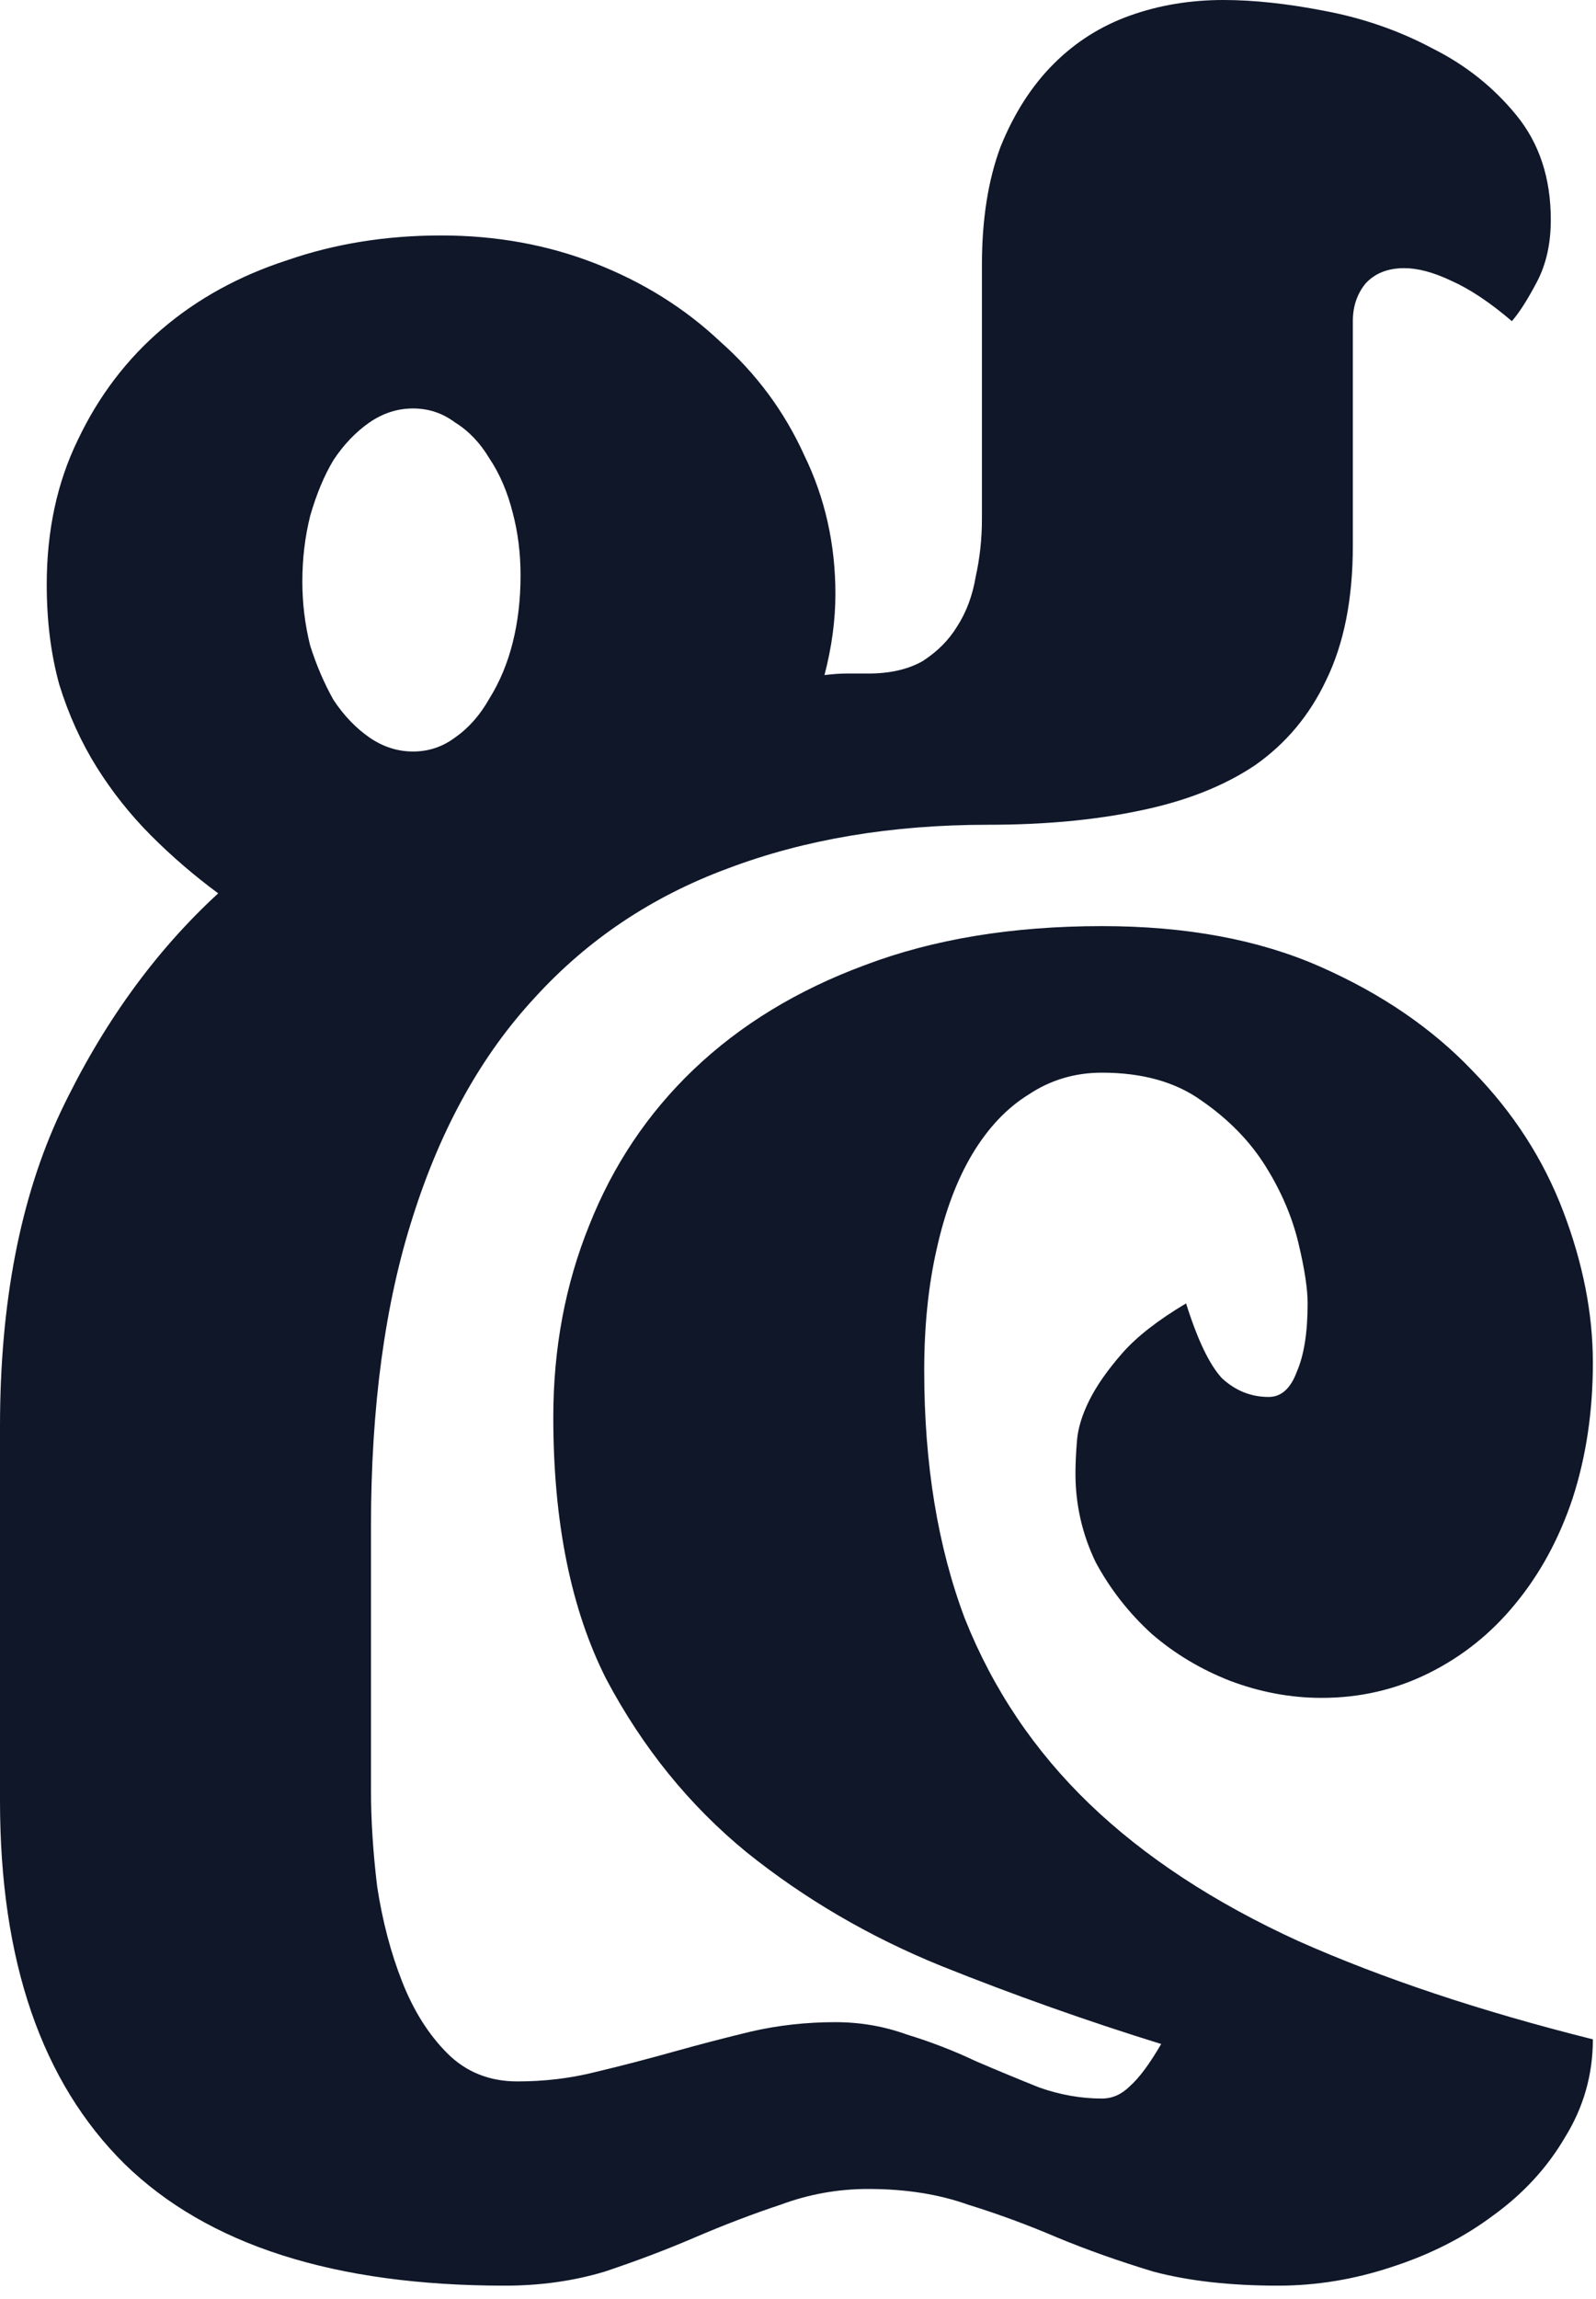 <svg width="25" height="36" viewBox="0 0 25 36" fill="none" xmlns="http://www.w3.org/2000/svg">
<path d="M21.191 8.545C21.191 9.375 21.053 10.075 20.776 10.645C20.516 11.198 20.142 11.646 19.653 11.987C19.165 12.313 18.563 12.549 17.847 12.695C17.147 12.842 16.357 12.915 15.479 12.915C13.965 12.915 12.606 13.143 11.401 13.599C10.213 14.038 9.204 14.713 8.374 15.625C7.544 16.52 6.909 17.66 6.47 19.043C6.03 20.41 5.811 22.03 5.811 23.901V28.027C5.811 28.499 5.843 29.004 5.908 29.541C5.99 30.078 6.12 30.575 6.299 31.03C6.478 31.486 6.714 31.86 7.007 32.153C7.3 32.446 7.666 32.593 8.105 32.593C8.529 32.593 8.936 32.544 9.326 32.446C9.733 32.349 10.14 32.243 10.547 32.129C10.954 32.015 11.361 31.909 11.768 31.811C12.191 31.714 12.63 31.665 13.086 31.665C13.477 31.665 13.851 31.73 14.209 31.86C14.583 31.974 14.941 32.113 15.283 32.275C15.625 32.422 15.959 32.56 16.284 32.69C16.61 32.804 16.935 32.861 17.261 32.861C17.424 32.861 17.57 32.796 17.7 32.666C17.847 32.536 18.009 32.316 18.189 32.007C17.033 31.649 15.885 31.242 14.746 30.786C13.623 30.33 12.606 29.736 11.694 29.004C10.799 28.271 10.067 27.368 9.497 26.294C8.944 25.203 8.667 23.836 8.667 22.192C8.667 21.118 8.854 20.117 9.229 19.189C9.603 18.245 10.148 17.432 10.864 16.748C11.597 16.048 12.492 15.503 13.55 15.112C14.624 14.705 15.861 14.502 17.261 14.502C18.579 14.502 19.718 14.713 20.679 15.137C21.639 15.56 22.436 16.105 23.071 16.773C23.706 17.424 24.178 18.156 24.487 18.97C24.797 19.784 24.951 20.573 24.951 21.338C24.951 22.103 24.845 22.811 24.634 23.462C24.422 24.097 24.121 24.65 23.73 25.122C23.356 25.578 22.909 25.936 22.388 26.196C21.867 26.457 21.305 26.587 20.703 26.587C20.215 26.587 19.735 26.497 19.263 26.318C18.807 26.139 18.4 25.895 18.042 25.586C17.684 25.26 17.391 24.886 17.163 24.463C16.951 24.023 16.846 23.56 16.846 23.071C16.846 22.925 16.854 22.754 16.87 22.559C16.886 22.363 16.951 22.152 17.065 21.924C17.179 21.696 17.35 21.452 17.578 21.191C17.806 20.931 18.14 20.671 18.579 20.41C18.758 20.98 18.945 21.37 19.141 21.582C19.352 21.777 19.596 21.875 19.873 21.875C20.068 21.875 20.215 21.745 20.312 21.484C20.426 21.224 20.483 20.866 20.483 20.41C20.483 20.182 20.435 19.865 20.337 19.458C20.239 19.051 20.068 18.652 19.824 18.262C19.58 17.871 19.246 17.529 18.823 17.236C18.416 16.943 17.895 16.797 17.261 16.797C16.838 16.797 16.455 16.911 16.113 17.139C15.771 17.35 15.479 17.66 15.234 18.066C14.99 18.473 14.803 18.97 14.673 19.556C14.543 20.125 14.477 20.76 14.477 21.46C14.477 22.925 14.689 24.219 15.112 25.342C15.552 26.449 16.203 27.417 17.065 28.247C17.928 29.077 19.019 29.793 20.337 30.395C21.655 30.981 23.193 31.494 24.951 31.934C24.951 32.487 24.805 33 24.512 33.472C24.235 33.944 23.861 34.351 23.389 34.692C22.933 35.034 22.404 35.303 21.802 35.498C21.216 35.693 20.622 35.791 20.02 35.791C19.271 35.791 18.62 35.718 18.066 35.571C17.529 35.408 17.025 35.23 16.553 35.034C16.097 34.839 15.633 34.668 15.161 34.522C14.705 34.359 14.185 34.277 13.599 34.277C13.127 34.277 12.671 34.359 12.231 34.522C11.792 34.668 11.344 34.839 10.889 35.034C10.433 35.23 9.961 35.408 9.473 35.571C8.984 35.718 8.464 35.791 7.91 35.791C5.241 35.791 3.255 35.156 1.953 33.887C0.651 32.601 0 30.705 0 28.198V22.339C0 20.402 0.317 18.758 0.952 17.407C1.603 16.04 2.425 14.901 3.418 13.989C3.044 13.713 2.694 13.412 2.368 13.086C2.043 12.76 1.758 12.402 1.514 12.012C1.27 11.621 1.074 11.19 0.928 10.718C0.798 10.246 0.732 9.725 0.732 9.155C0.732 8.309 0.895 7.552 1.221 6.885C1.546 6.201 1.986 5.623 2.539 5.151C3.092 4.679 3.743 4.321 4.492 4.077C5.241 3.817 6.047 3.687 6.909 3.687C7.772 3.687 8.577 3.833 9.326 4.126C10.075 4.419 10.726 4.826 11.279 5.347C11.849 5.851 12.288 6.445 12.598 7.129C12.923 7.796 13.086 8.521 13.086 9.302C13.086 9.709 13.029 10.132 12.915 10.571C13.045 10.555 13.159 10.547 13.257 10.547C13.354 10.547 13.468 10.547 13.599 10.547C13.94 10.547 14.225 10.482 14.453 10.352C14.681 10.205 14.86 10.026 14.99 9.814C15.137 9.587 15.234 9.326 15.283 9.033C15.348 8.74 15.381 8.439 15.381 8.13V4.15C15.381 3.434 15.479 2.816 15.674 2.295C15.885 1.774 16.162 1.343 16.504 1.001C16.846 0.659 17.244 0.407 17.7 0.244C18.156 0.081 18.644 0 19.165 0C19.637 0 20.166 0.057 20.752 0.171C21.354 0.285 21.916 0.48 22.436 0.757C22.957 1.017 23.397 1.367 23.755 1.807C24.113 2.246 24.292 2.791 24.292 3.442C24.292 3.817 24.219 4.142 24.072 4.419C23.926 4.696 23.796 4.899 23.682 5.029C23.34 4.736 23.023 4.525 22.73 4.395C22.453 4.264 22.209 4.199 21.997 4.199C21.737 4.199 21.533 4.281 21.387 4.443C21.256 4.606 21.191 4.801 21.191 5.029V8.545ZM4.736 9.106C4.736 9.448 4.777 9.782 4.858 10.107C4.956 10.417 5.078 10.701 5.225 10.962C5.387 11.206 5.575 11.401 5.786 11.548C5.998 11.694 6.226 11.768 6.47 11.768C6.714 11.768 6.934 11.694 7.129 11.548C7.34 11.401 7.52 11.198 7.666 10.938C7.829 10.677 7.951 10.384 8.032 10.059C8.114 9.733 8.154 9.383 8.154 9.009C8.154 8.667 8.114 8.341 8.032 8.032C7.951 7.707 7.829 7.422 7.666 7.178C7.52 6.934 7.34 6.746 7.129 6.616C6.934 6.47 6.714 6.396 6.47 6.396C6.226 6.396 5.998 6.47 5.786 6.616C5.575 6.763 5.387 6.958 5.225 7.202C5.078 7.446 4.956 7.739 4.858 8.081C4.777 8.407 4.736 8.748 4.736 9.106Z" fill="#0F1729"/>
</svg>

